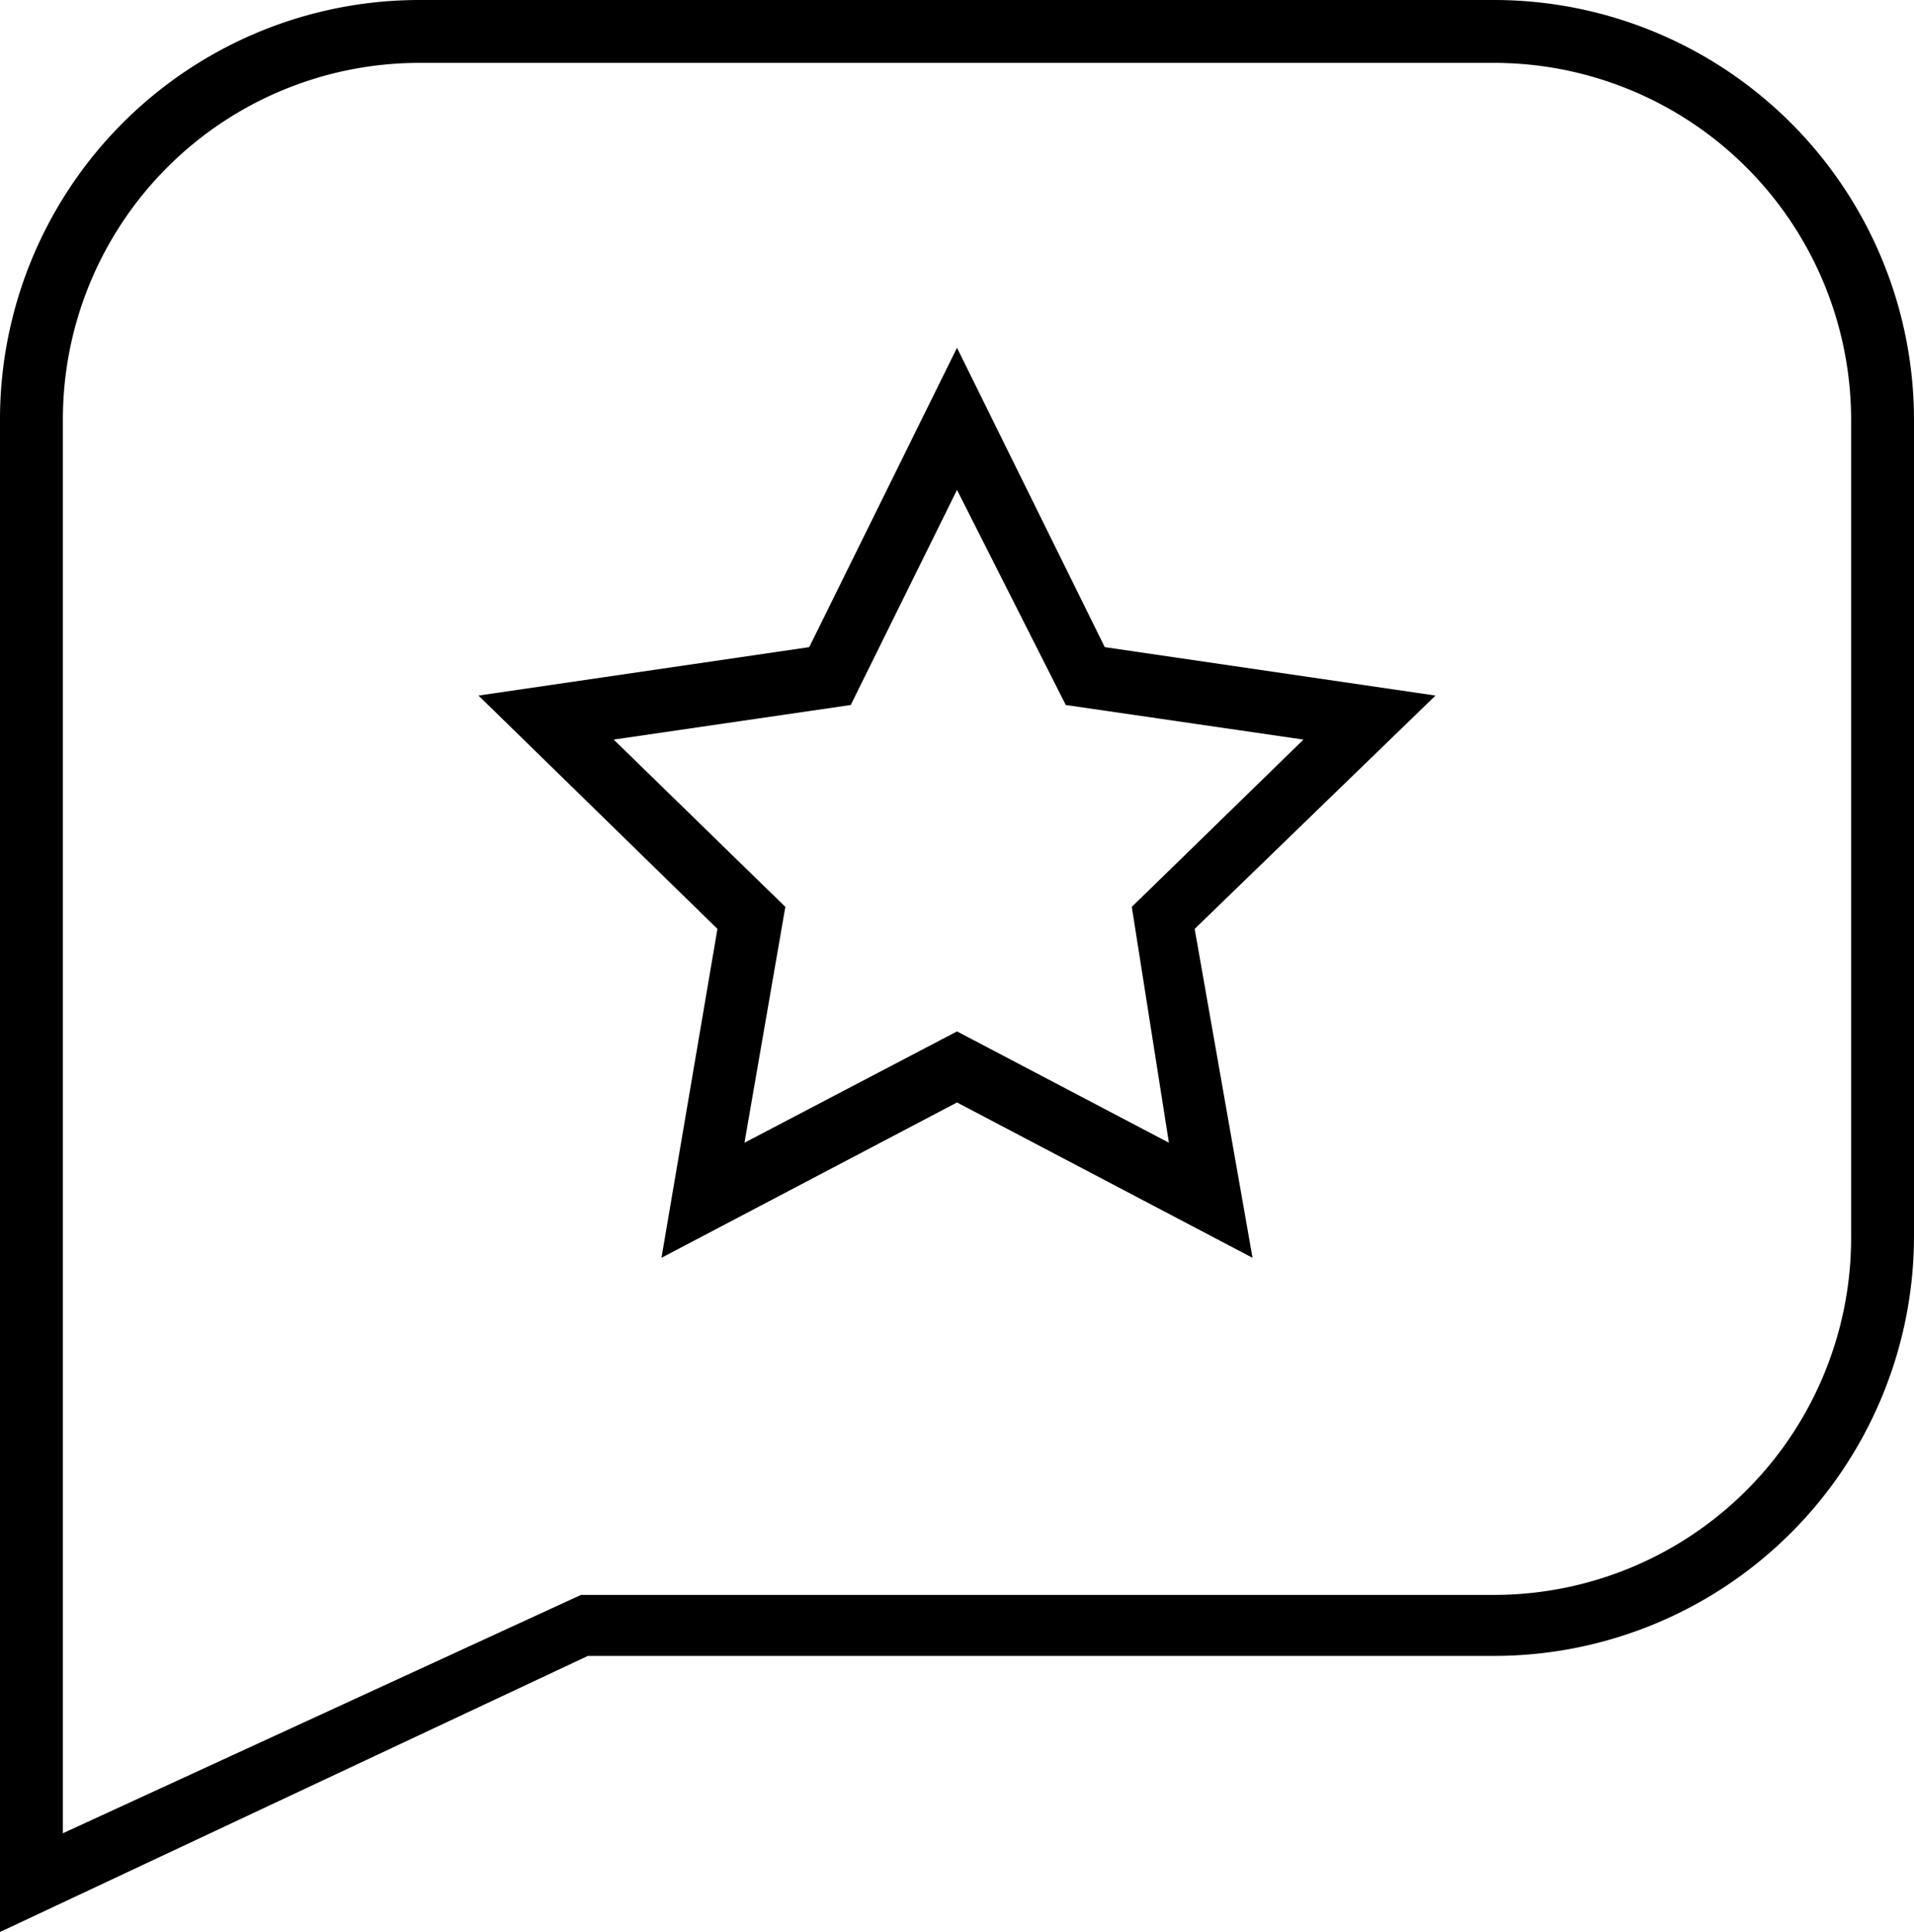 <svg xmlns="http://www.w3.org/2000/svg" viewBox="0 0 30.44 30.72"><title>Icon 2</title><g id="Layer_2" data-name="Layer 2"><g id="Layer_1-2" data-name="Layer 1"><path d="M0,30.72v-24A6.67,6.67,0,0,1,6.67,0h17.1a6.68,6.68,0,0,1,6.67,6.67v13a6.68,6.68,0,0,1-6.67,6.66H9.35ZM6.67,1A5.67,5.67,0,0,0,1,6.67V29.15l8.24-3.79H23.77a5.68,5.68,0,0,0,5.67-5.66v-13A5.68,5.68,0,0,0,23.77,1ZM19.92,20l-4.7-2.47L10.52,20l.89-5.23-3.8-3.71,5.26-.77,2.35-4.76,2.35,4.76,5.26.77L19,14.77ZM9.76,11.76l2.73,2.66-.65,3.75,3.38-1.77,3.37,1.77L18,14.42l2.73-2.66-3.78-.55L15.22,7.79l-1.69,3.42Z"/></g></g></svg>